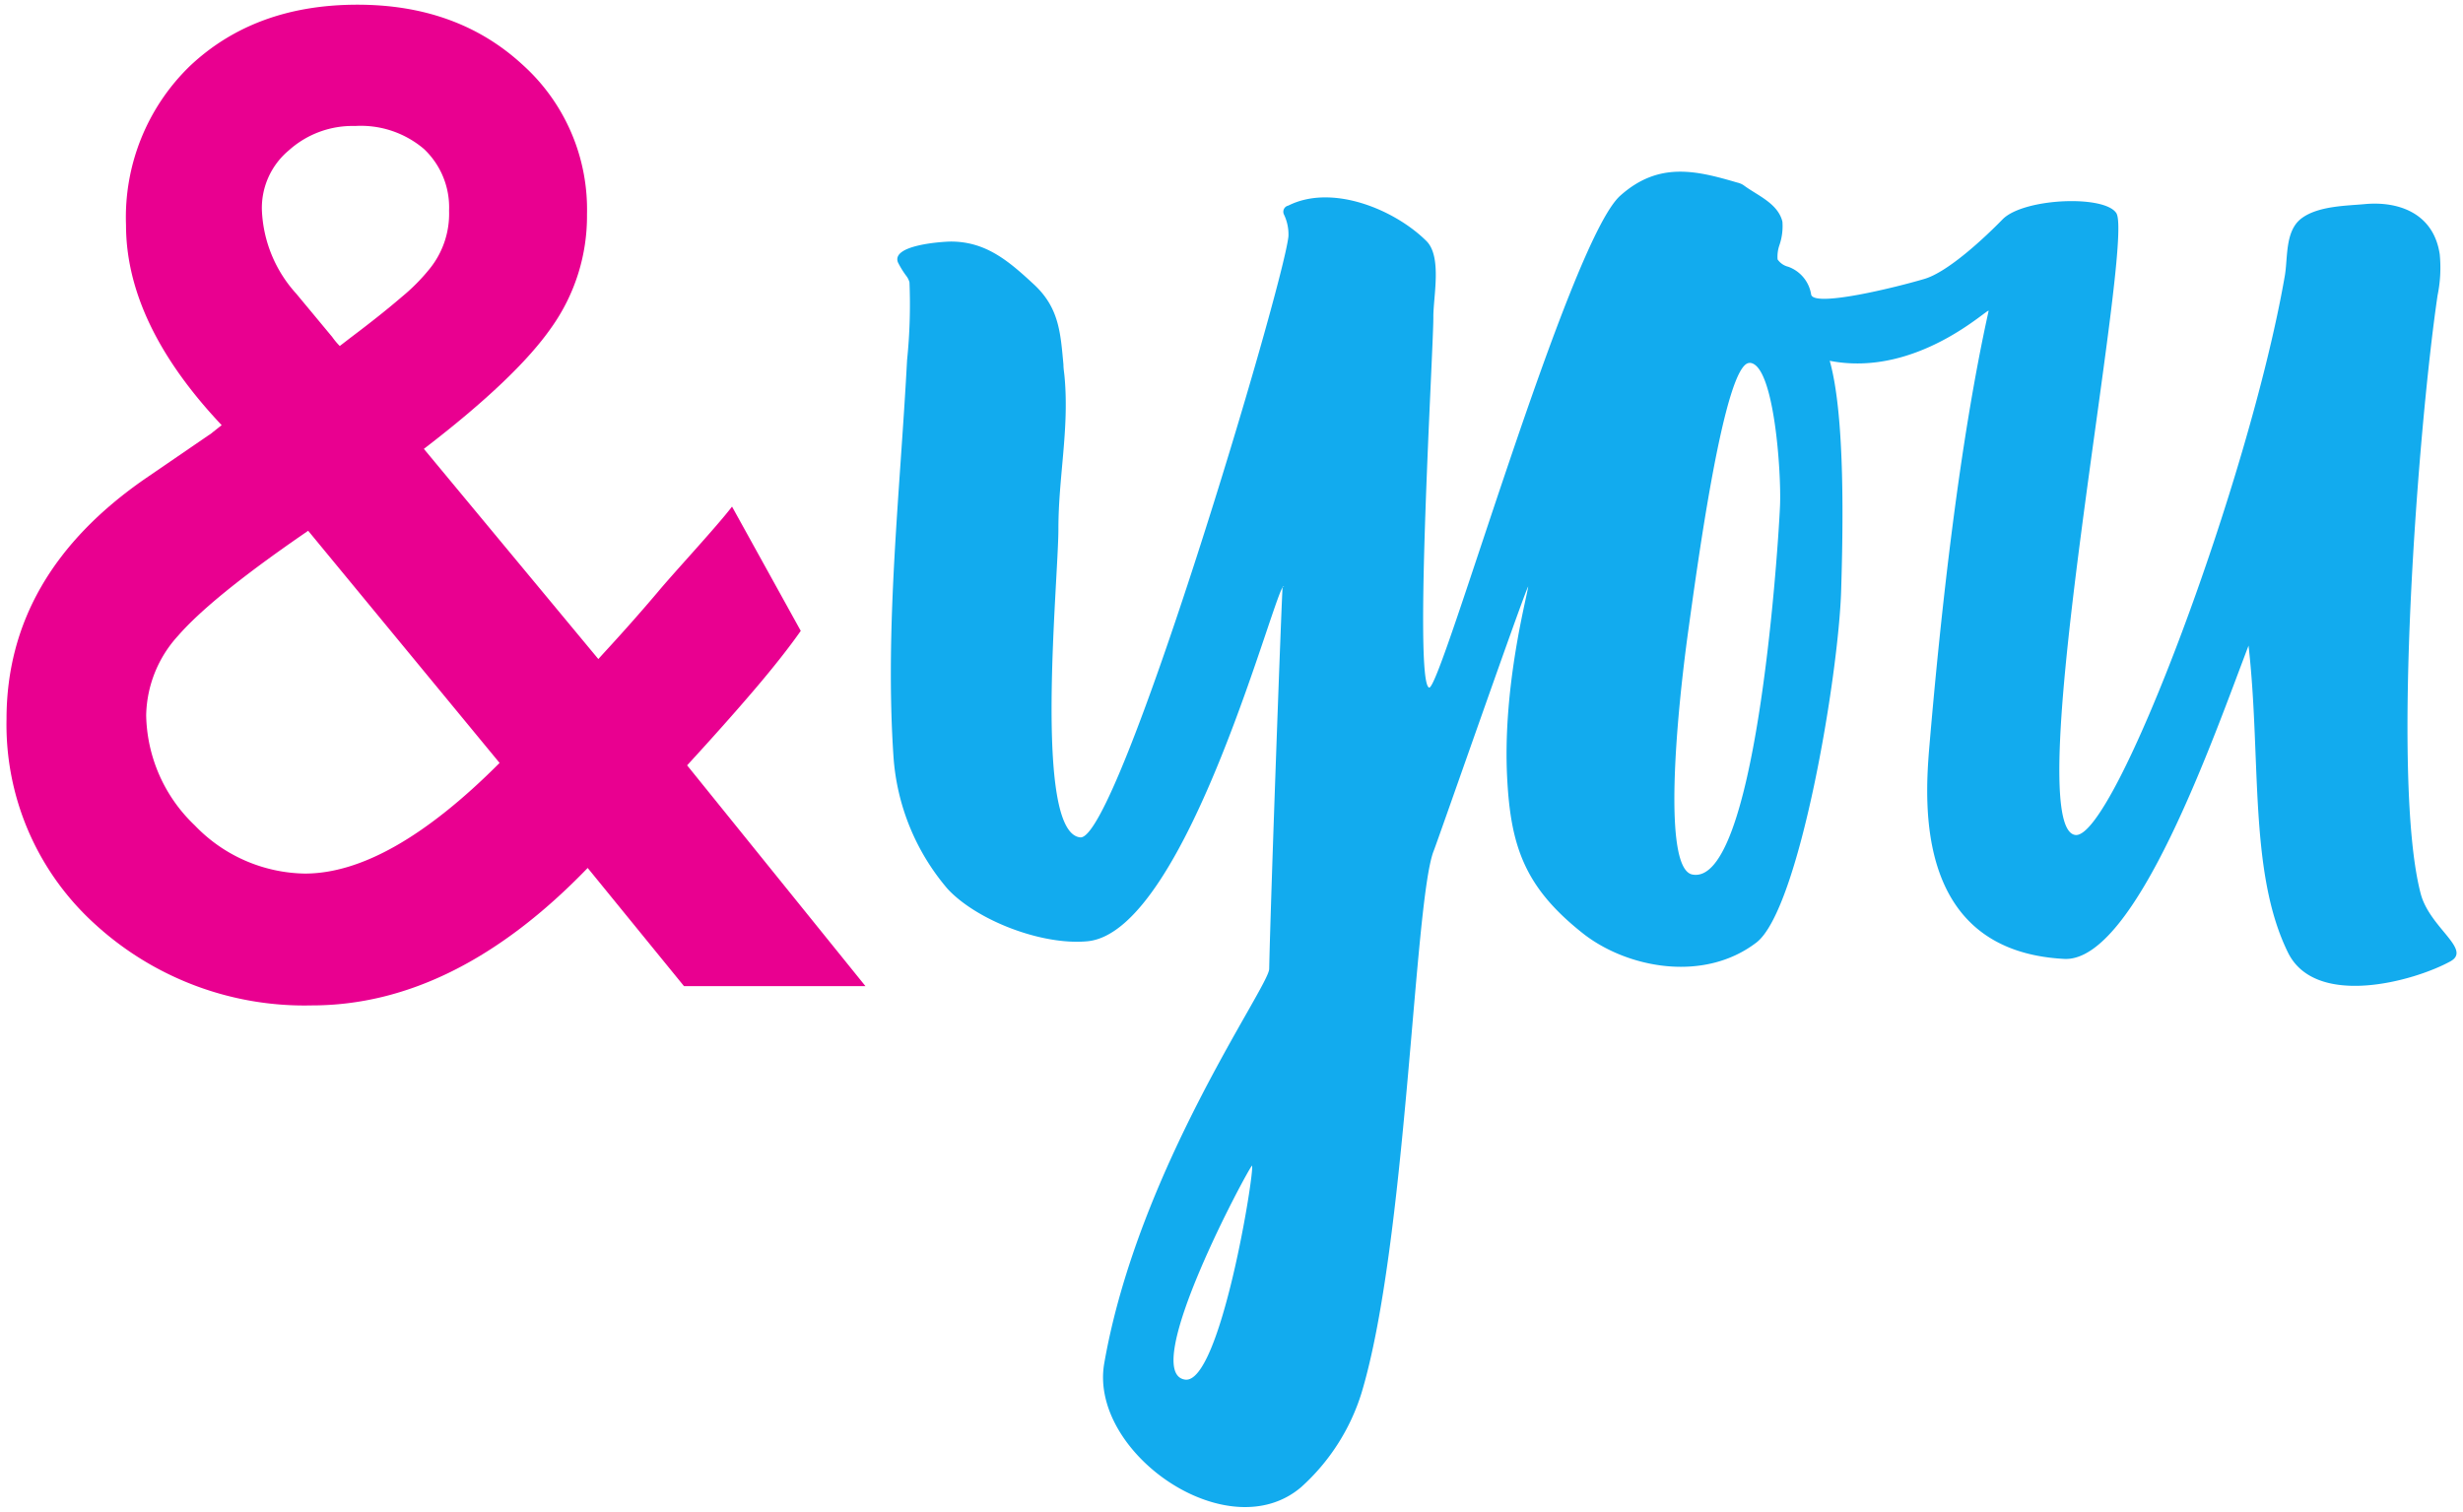 <svg id="Layer_1" data-name="Layer 1" xmlns="http://www.w3.org/2000/svg" viewBox="0 0 215 132"><defs><style>.cls-1{fill:#e90090;}.cls-2{fill:#12abee;}</style></defs><title>&amp;amp;you-logo-new</title><path class="cls-1" d="M37,39.19L52.23,57.54,52.72,57q2.46-2.67,4.64-5.24C58.82,50,62.55,46,63.9,44.23l6,10.85q-1.53,2.18-4,5.08t-5.92,6.66L75.55,86.1H59.71L51.3,75.78q-11.58,12-24.08,12a27.09,27.09,0,0,1-19-7.16A23.48,23.48,0,0,1,.57,62.78q0-12.62,12.12-21L18.21,38a2.36,2.36,0,0,0,.38-0.28l0.76-.6Q11,28.27,11,19.64A18.38,18.38,0,0,1,16.57,5.77Q22.25,0.41,31.2.41q8.69,0,14.36,5.19a17,17,0,0,1,5.68,13.11,16.77,16.77,0,0,1-3.11,9.89Q45.07,33,37,39.19Zm-10.1,7.15-0.71.49q-7.81,5.41-10.65,8.68a10.58,10.58,0,0,0-2.78,6.94A13.59,13.59,0,0,0,17,72.06a13.59,13.59,0,0,0,9.61,4.21q7.37,0,17-9.66Zm2.73-16.11,1-.77c1.78-1.34,3.26-2.52,4.42-3.52a16.91,16.91,0,0,0,2.51-2.54,7.64,7.64,0,0,0,1.64-5A7,7,0,0,0,37,13,8.5,8.5,0,0,0,31,11a8.31,8.31,0,0,0-5.79,2.13,6.55,6.55,0,0,0-2.35,5.19,11.52,11.52,0,0,0,3,7.32L29,29.42A6.14,6.14,0,0,0,29.68,30.23Z"/><g id="llXaT5"><path class="cls-2" d="M110.79,84.6c0.13-6.22,1.11-33.09,1.17-33.31a0.36,0.36,0,0,1,.12-0.11c-0.58-.68-8.36,30.16-17.15,31-4,.38-9.68-1.84-12.21-4.57A19.84,19.84,0,0,1,78,66.15c-0.78-11.43.58-23.29,1.18-34.71a47.73,47.73,0,0,0,.21-6.79,1.59,1.59,0,0,0-.3-0.59,7.87,7.87,0,0,1-.71-1.16c-0.58-1.51,3.83-1.8,4.62-1.81,3.07,0,5.05,1.7,7.25,3.74s2.32,4.2,2.58,7c0,0.37.07,0.73,0.1,1.1,0.41,4.57-.54,8.69-0.54,13.25s-2.22,26.53,1.91,26.93c3.29,0.32,17.69-48,18.17-52.47a4,4,0,0,0-.4-1.93,0.55,0.55,0,0,1,.39-0.76c3.84-1.93,9.31.36,12.06,3.1,1.38,1.38.58,4.92,0.6,6.67,0,2.92-1.73,31.88-.37,32.31,1,0.32,12.22-39,16.69-42.95,3.36-3,6.63-2.19,10.21-1.14a1.67,1.67,0,0,1,.55.23c1.17,0.88,3,1.57,3.39,3.18a5.1,5.1,0,0,1-.27,2.08,3.06,3.06,0,0,0-.15,1.22,1.58,1.58,0,0,0,.93.64,3.08,3.08,0,0,1,2,2.43c0.25,1.13,7.41-.63,9.89-1.37,2.07-.61,5.28-3.62,6.82-5.2,1.81-1.85,8.89-2.16,9.93-.54,1.62,2.52-8.59,53.64-3.58,54.29,3.38,0.44,15.2-31,18.29-48.84,0.27-1.58,0-3.91,1.46-5s3.92-1.09,5.52-1.24c2.86-.27,6,0.74,6.54,4.39a12,12,0,0,1-.19,3.58C211.11,37.12,208.7,68,211.3,78c0.77,3,4.52,4.89,2.59,5.94-3.22,1.76-11.75,4.09-14.16-.76-3.45-7-2.33-16.92-3.45-26.81-3,7.84-9.87,27.68-16.1,27.35-13-.69-12.19-13.48-11.76-18.57,1-11.77,2.62-26.49,5.17-38,0.09-.42-6.2,5.85-13.87,4.35,1.38,4.88,1.15,15,1,20-0.22,7.52-3.66,27.92-7.4,30.79-4.64,3.55-11.36,2.2-15.16-.81-5.05-4-6.3-7.56-6.6-13.63-0.4-7.92,1.74-15.77,1.84-16.64-0.24.23-8,22.5-8.27,23.13-1.7,4.5-2.36,34.32-6.29,47.31a18.38,18.38,0,0,1-5.25,8.18c-6.39,5.49-18.55-3-17.2-10.79C99.35,102.06,110.75,86.18,110.79,84.6Zm41.92-52.91c-2.16,0-4.52,17.49-5.33,23.32-1.06,7.63-2.26,20.81.34,21.34,5.46,1.1,7.44-27.37,7.66-32.16C155.51,41.31,154.87,31.68,152.71,31.68Zm-43.42,70.08c-0.33.25-9.91,18.07-5.85,18.68C106.53,120.91,109.55,102.15,109.29,101.77Z"/></g></svg>
